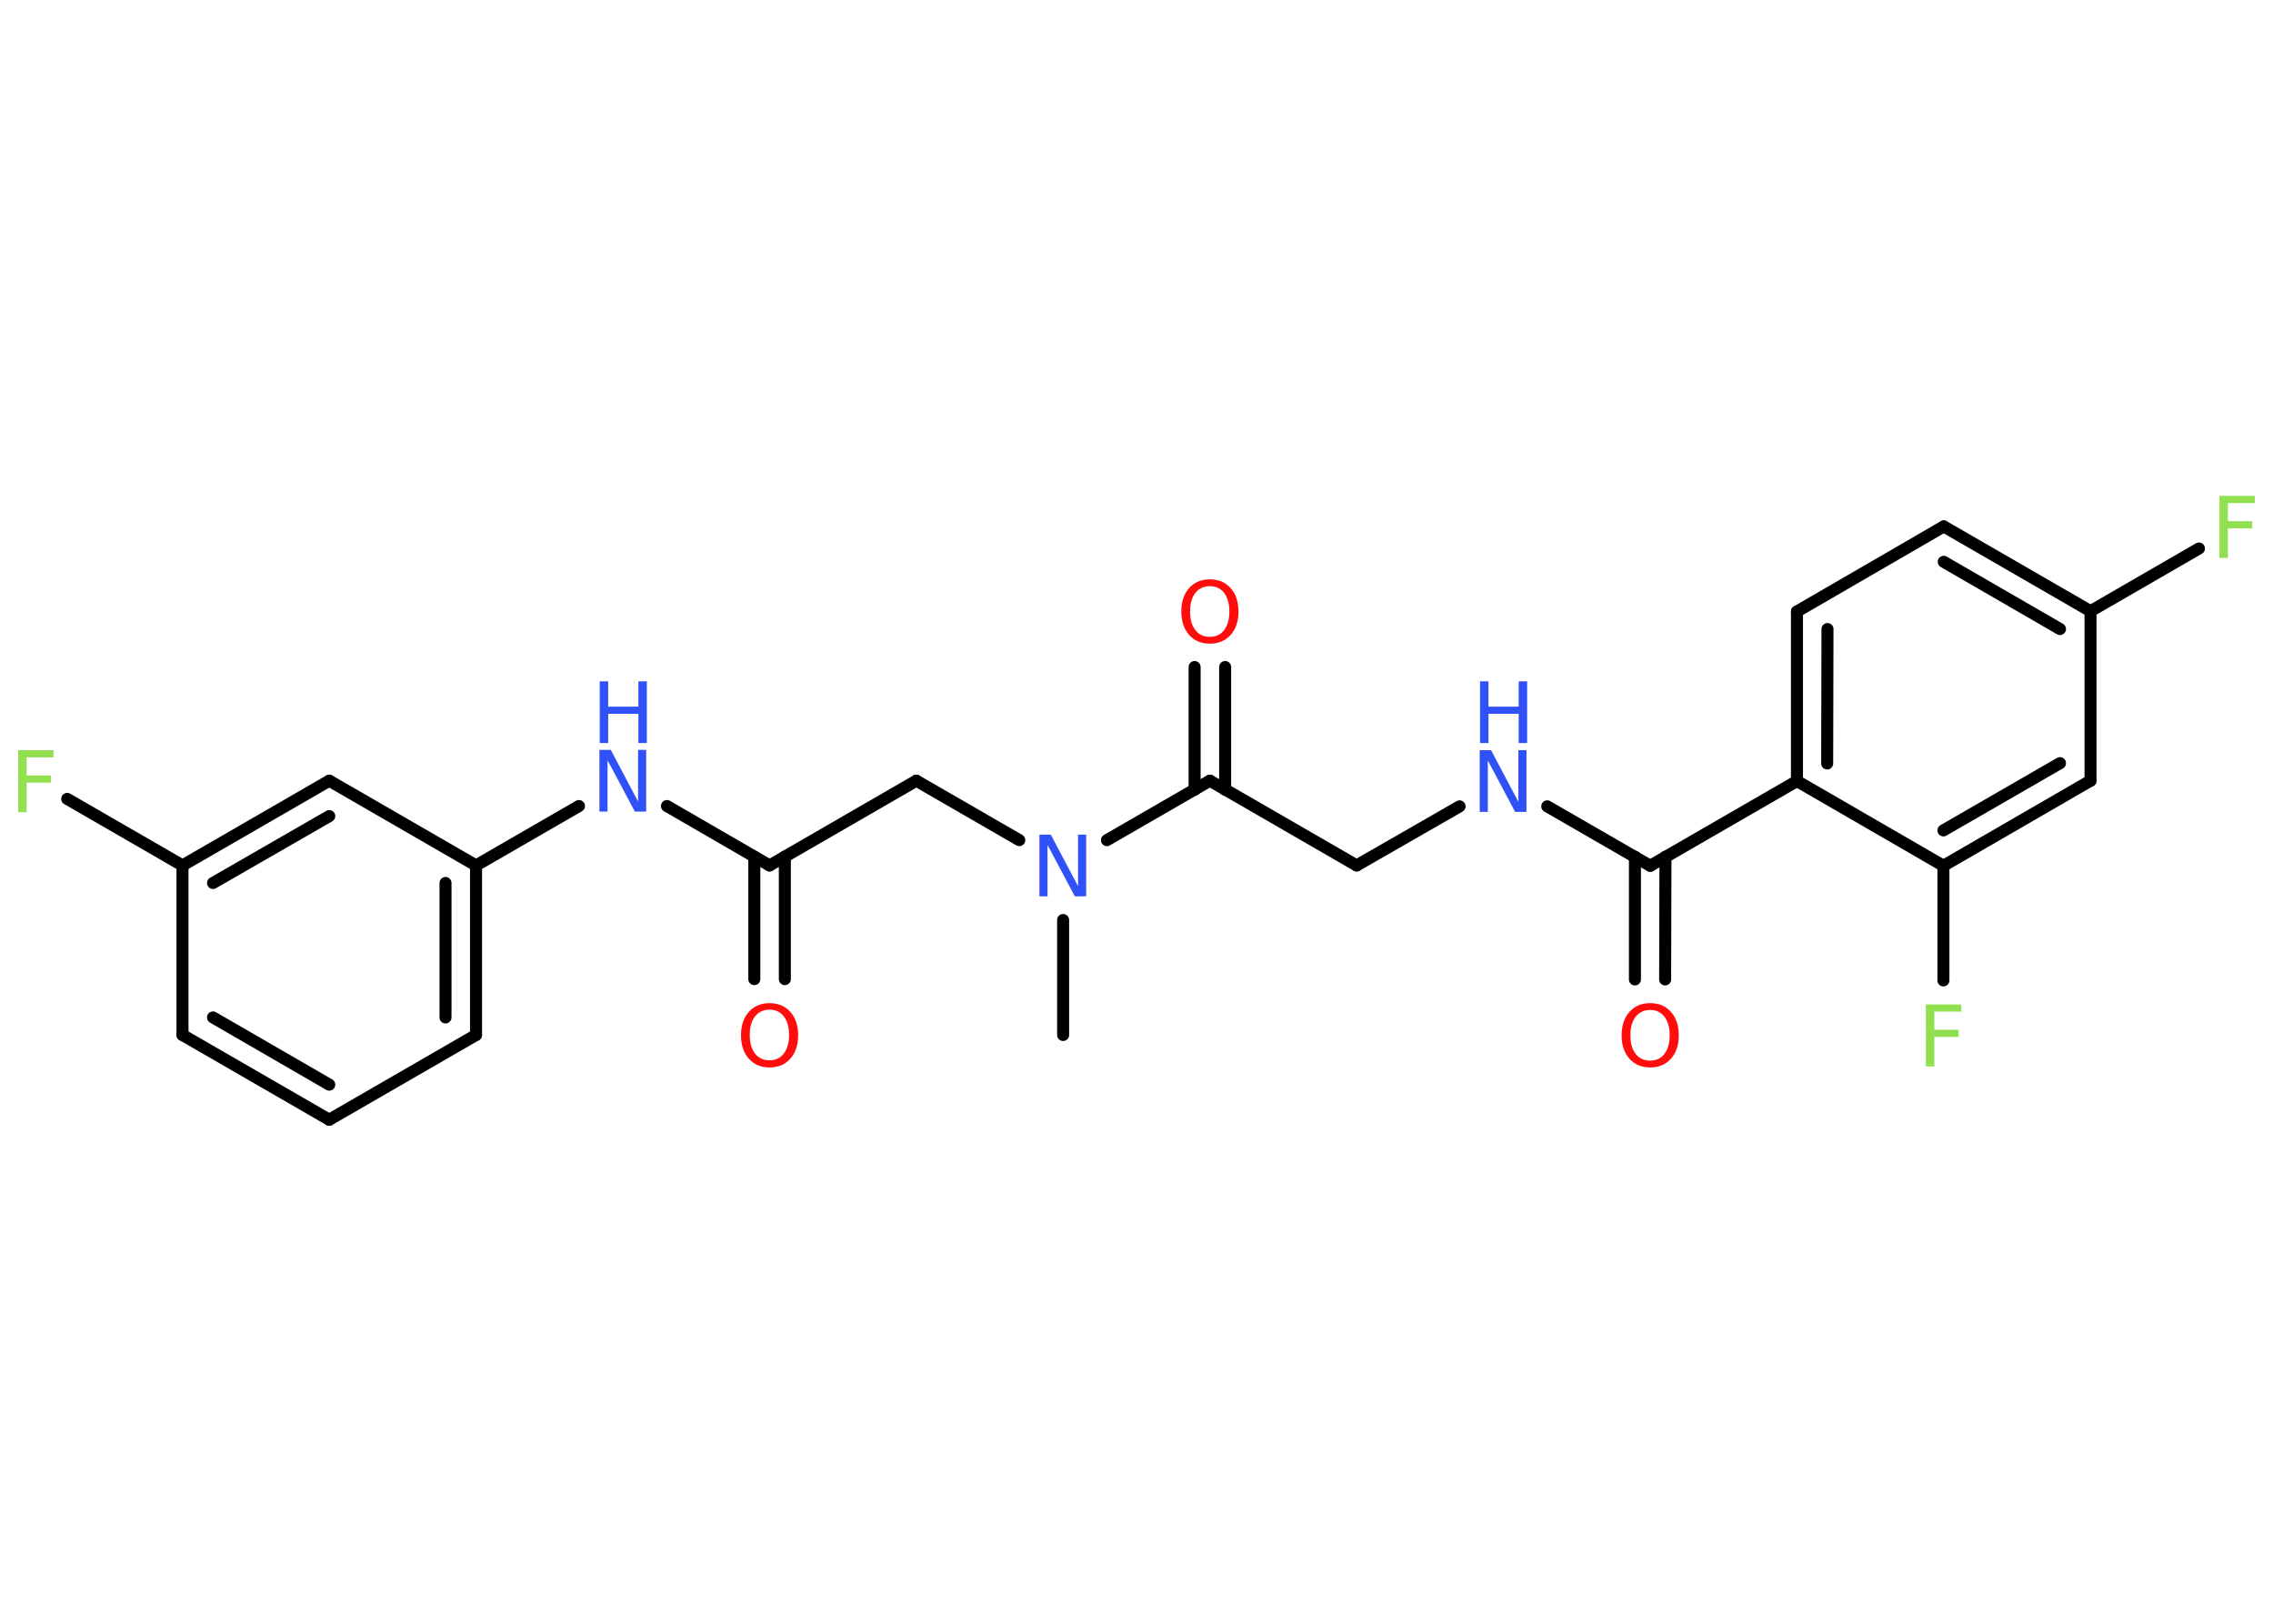 <?xml version='1.0' encoding='UTF-8'?>
<!DOCTYPE svg PUBLIC "-//W3C//DTD SVG 1.1//EN" "http://www.w3.org/Graphics/SVG/1.1/DTD/svg11.dtd">
<svg version='1.2' xmlns='http://www.w3.org/2000/svg' xmlns:xlink='http://www.w3.org/1999/xlink' width='70.0mm' height='50.0mm' viewBox='0 0 70.0 50.0'>
  <desc>Generated by the Chemistry Development Kit (http://github.com/cdk)</desc>
  <g stroke-linecap='round' stroke-linejoin='round' stroke='#000000' stroke-width='.37' fill='#3050F8'>
    <rect x='.0' y='.0' width='70.0' height='50.0' fill='#FFFFFF' stroke='none'/>
    <g id='mol1' class='mol'>
      <line id='mol1bnd1' class='bond' x1='32.74' y1='31.87' x2='32.74' y2='28.33'/>
      <line id='mol1bnd2' class='bond' x1='31.39' y1='25.87' x2='28.22' y2='24.04'/>
      <line id='mol1bnd3' class='bond' x1='28.22' y1='24.04' x2='23.7' y2='26.65'/>
      <g id='mol1bnd4' class='bond'>
        <line x1='24.17' y1='26.38' x2='24.17' y2='30.15'/>
        <line x1='23.23' y1='26.38' x2='23.23' y2='30.15'/>
      </g>
      <line id='mol1bnd5' class='bond' x1='23.7' y1='26.65' x2='20.54' y2='24.82'/>
      <line id='mol1bnd6' class='bond' x1='17.83' y1='24.82' x2='14.66' y2='26.65'/>
      <g id='mol1bnd7' class='bond'>
        <line x1='14.66' y1='31.87' x2='14.66' y2='26.65'/>
        <line x1='13.72' y1='31.33' x2='13.72' y2='27.19'/>
      </g>
      <line id='mol1bnd8' class='bond' x1='14.66' y1='31.87' x2='10.14' y2='34.48'/>
      <g id='mol1bnd9' class='bond'>
        <line x1='5.62' y1='31.87' x2='10.14' y2='34.48'/>
        <line x1='6.56' y1='31.33' x2='10.14' y2='33.4'/>
      </g>
      <line id='mol1bnd10' class='bond' x1='5.62' y1='31.87' x2='5.62' y2='26.65'/>
      <line id='mol1bnd11' class='bond' x1='5.62' y1='26.65' x2='2.07' y2='24.6'/>
      <g id='mol1bnd12' class='bond'>
        <line x1='10.14' y1='24.04' x2='5.62' y2='26.65'/>
        <line x1='10.14' y1='25.13' x2='6.56' y2='27.19'/>
      </g>
      <line id='mol1bnd13' class='bond' x1='14.66' y1='26.65' x2='10.14' y2='24.04'/>
      <line id='mol1bnd14' class='bond' x1='34.09' y1='25.87' x2='37.26' y2='24.04'/>
      <g id='mol1bnd15' class='bond'>
        <line x1='36.79' y1='24.32' x2='36.79' y2='20.54'/>
        <line x1='37.73' y1='24.32' x2='37.73' y2='20.54'/>
      </g>
      <line id='mol1bnd16' class='bond' x1='37.26' y1='24.04' x2='41.78' y2='26.65'/>
      <line id='mol1bnd17' class='bond' x1='41.78' y1='26.65' x2='44.95' y2='24.83'/>
      <line id='mol1bnd18' class='bond' x1='47.65' y1='24.83' x2='50.82' y2='26.66'/>
      <g id='mol1bnd19' class='bond'>
        <line x1='51.29' y1='26.38' x2='51.28' y2='30.16'/>
        <line x1='50.35' y1='26.38' x2='50.35' y2='30.16'/>
      </g>
      <line id='mol1bnd20' class='bond' x1='50.82' y1='26.66' x2='55.34' y2='24.05'/>
      <g id='mol1bnd21' class='bond'>
        <line x1='55.34' y1='18.83' x2='55.34' y2='24.05'/>
        <line x1='56.28' y1='19.37' x2='56.27' y2='23.51'/>
      </g>
      <line id='mol1bnd22' class='bond' x1='55.34' y1='18.83' x2='59.86' y2='16.21'/>
      <g id='mol1bnd23' class='bond'>
        <line x1='64.38' y1='18.82' x2='59.86' y2='16.21'/>
        <line x1='63.44' y1='19.37' x2='59.86' y2='17.3'/>
      </g>
      <line id='mol1bnd24' class='bond' x1='64.38' y1='18.82' x2='67.72' y2='16.89'/>
      <line id='mol1bnd25' class='bond' x1='64.38' y1='18.82' x2='64.38' y2='24.04'/>
      <g id='mol1bnd26' class='bond'>
        <line x1='59.85' y1='26.66' x2='64.38' y2='24.04'/>
        <line x1='59.85' y1='25.57' x2='63.44' y2='23.5'/>
      </g>
      <line id='mol1bnd27' class='bond' x1='55.34' y1='24.05' x2='59.85' y2='26.66'/>
      <line id='mol1bnd28' class='bond' x1='59.85' y1='26.66' x2='59.85' y2='30.19'/>
      <path id='mol1atm2' class='atom' d='M32.02 25.7h.34l.84 1.59v-1.59h.25v1.9h-.35l-.84 -1.58v1.58h-.25v-1.9z' stroke='none'/>
      <path id='mol1atm5' class='atom' d='M23.7 31.09q-.28 .0 -.45 .21q-.16 .21 -.16 .57q.0 .36 .16 .57q.16 .21 .45 .21q.28 .0 .44 -.21q.16 -.21 .16 -.57q.0 -.36 -.16 -.57q-.16 -.21 -.44 -.21zM23.7 30.89q.4 .0 .64 .27q.24 .27 .24 .72q.0 .45 -.24 .72q-.24 .27 -.64 .27q-.4 .0 -.64 -.27q-.24 -.27 -.24 -.72q.0 -.45 .24 -.72q.24 -.27 .64 -.27z' stroke='none' fill='#FF0D0D'/>
      <g id='mol1atm6' class='atom'>
        <path d='M18.47 23.09h.34l.84 1.59v-1.59h.25v1.9h-.35l-.84 -1.58v1.58h-.25v-1.9z' stroke='none'/>
        <path d='M18.47 20.98h.26v.78h.93v-.78h.26v1.9h-.26v-.9h-.93v.9h-.26v-1.9z' stroke='none'/>
      </g>
      <path id='mol1atm12' class='atom' d='M.56 23.1h1.09v.22h-.83v.56h.75v.22h-.75v.91h-.26v-1.9z' stroke='none' fill='#90E050'/>
      <path id='mol1atm15' class='atom' d='M37.26 18.05q-.28 .0 -.45 .21q-.16 .21 -.16 .57q.0 .36 .16 .57q.16 .21 .45 .21q.28 .0 .44 -.21q.16 -.21 .16 -.57q.0 -.36 -.16 -.57q-.16 -.21 -.44 -.21zM37.26 17.84q.4 .0 .64 .27q.24 .27 .24 .72q.0 .45 -.24 .72q-.24 .27 -.64 .27q-.4 .0 -.64 -.27q-.24 -.27 -.24 -.72q.0 -.45 .24 -.72q.24 -.27 .64 -.27z' stroke='none' fill='#FF0D0D'/>
      <g id='mol1atm17' class='atom'>
        <path d='M45.58 23.1h.34l.84 1.59v-1.59h.25v1.9h-.35l-.84 -1.58v1.58h-.25v-1.9z' stroke='none'/>
        <path d='M45.58 20.98h.26v.78h.93v-.78h.26v1.9h-.26v-.9h-.93v.9h-.26v-1.9z' stroke='none'/>
      </g>
      <path id='mol1atm19' class='atom' d='M50.82 31.1q-.28 .0 -.45 .21q-.16 .21 -.16 .57q.0 .36 .16 .57q.16 .21 .45 .21q.28 .0 .44 -.21q.16 -.21 .16 -.57q.0 -.36 -.16 -.57q-.16 -.21 -.44 -.21zM50.82 30.89q.4 .0 .64 .27q.24 .27 .24 .72q.0 .45 -.24 .72q-.24 .27 -.64 .27q-.4 .0 -.64 -.27q-.24 -.27 -.24 -.72q.0 -.45 .24 -.72q.24 -.27 .64 -.27z' stroke='none' fill='#FF0D0D'/>
      <path id='mol1atm24' class='atom' d='M68.35 15.27h1.09v.22h-.83v.56h.75v.22h-.75v.91h-.26v-1.9z' stroke='none' fill='#90E050'/>
      <path id='mol1atm27' class='atom' d='M59.31 30.93h1.09v.22h-.83v.56h.75v.22h-.75v.91h-.26v-1.9z' stroke='none' fill='#90E050'/>
    </g>
  </g>
</svg>
